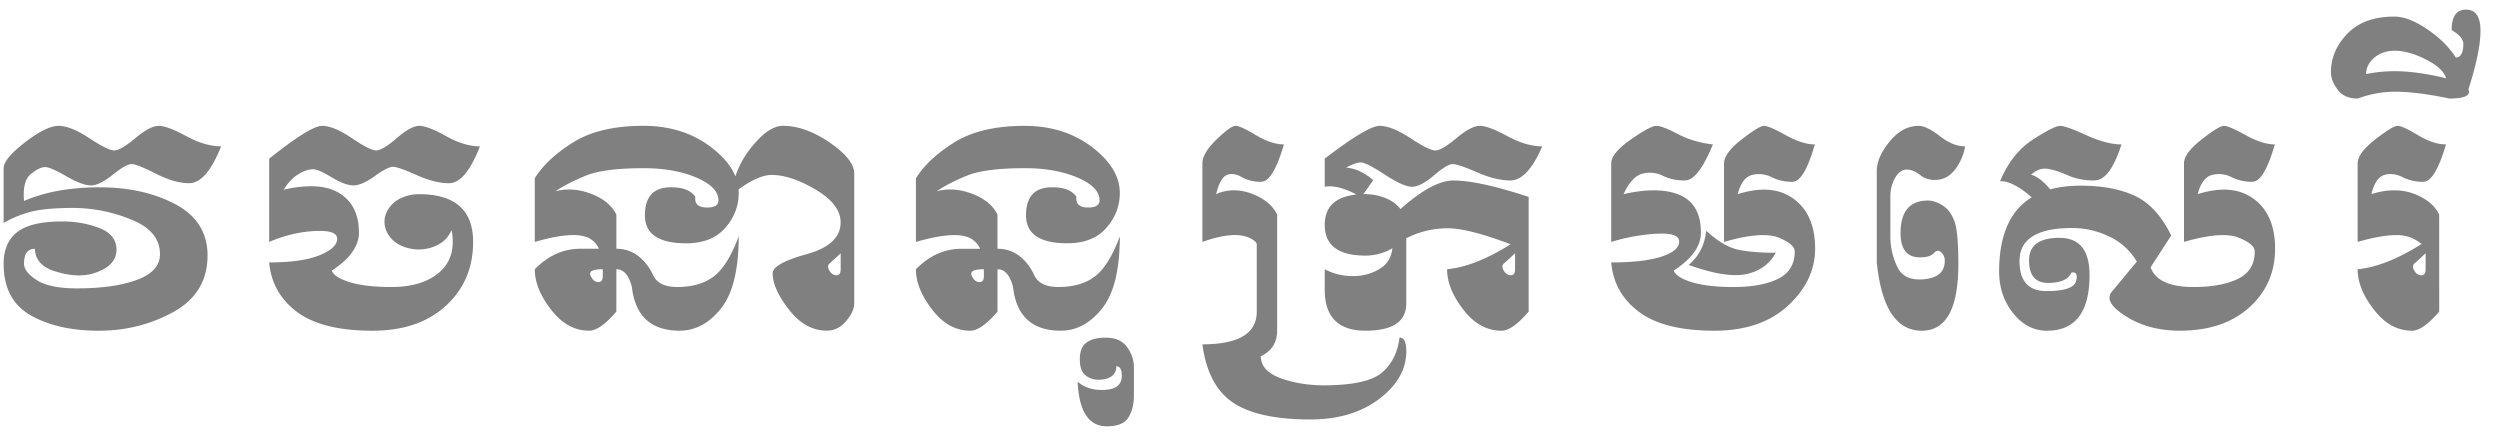 <svg xmlns="http://www.w3.org/2000/svg" width="108" height="19" fill="none"><path fill="gray" d="M1.038 8.682c.904-.393 1.993-.59 3.265-.59 1.268 0 2.363.246 3.283.737.92.492 1.38 1.227 1.38 2.207 0 1.082-.49 1.894-1.468 2.437-.98.542-2.055.814-3.23.814-1.175 0-2.154-.22-2.936-.661-.784-.444-1.175-1.188-1.175-2.23 0-.61.196-1.066.587-1.369.392-.307 1.038-.46 1.938-.46a4.41 4.41 0 0 1 1.616.286c.489.19.734.502.734.935 0 .433-.278.755-.834.967a2.204 2.204 0 0 1-.793.142c-.365 0-.758-.077-1.18-.23-.467-.185-.705-.491-.717-.92-.314 0-.47.216-.47.649 0 .236.185.472.555.708.37.236.949.354 1.735.354 1.058 0 1.919-.122 2.585-.366.665-.248.998-.617.998-1.11 0-.668-.415-1.168-1.245-1.498a6.625 6.625 0 0 0-2.49-.501c-.83 0-1.458.058-1.883.177a4.702 4.702 0 0 0-1.136.471V7.266c0-.272.31-.645.928-1.121.615-.472 1.096-.708 1.444-.708.345 0 .787.177 1.328.53.536.355.896.532 1.08.532.184 0 .488-.177.91-.531.424-.354.76-.531 1.01-.531.247 0 .643.148 1.187.442.544.295 1.047.443 1.51.443-.423 1.061-.884 1.592-1.38 1.592-.42 0-.9-.137-1.443-.413-.542-.275-.892-.412-1.048-.412-.16 0-.432.153-.813.46-.382.307-.696.46-.943.46-.25 0-.605-.132-1.063-.395-.458-.264-.763-.396-.916-.396-.157 0-.36.098-.61.295-.208.165-.312.462-.312.89 0 .088.004.18.012.279ZM12.252 8.198a5.205 5.205 0 0 1 1.18-.153c.463 0 .852.089 1.17.265.602.343.904.923.904 1.74 0 .583-.392 1.13-1.174 1.641.074.197.336.364.786.502.45.137 1.05.206 1.797.206.803 0 1.444-.174 1.924-.522.48-.348.72-.823.72-1.425 0-.189-.018-.36-.053-.513-.032.079-.075.157-.13.236-.129.193-.312.341-.549.445a1.81 1.81 0 0 1-1.474 0 1.251 1.251 0 0 1-.55-.442 1.043 1.043 0 0 1-.193-.593c0-.209.066-.41.2-.601.133-.193.317-.34.552-.443.235-.102.477-.153.728-.153 1.566 0 2.349.688 2.349 2.064 0 1.117-.392 2.036-1.175 2.755-.783.72-1.84 1.08-3.171 1.08-1.45 0-2.535-.27-3.26-.811-.724-.54-1.126-1.254-1.204-2.139.94 0 1.664-.103 2.173-.31.51-.206.764-.443.764-.71 0-.229-.25-.342-.752-.342-.075 0-.155.002-.24.005-.663.04-1.31.197-1.945.472V6.854c1.186-.944 1.948-1.417 2.285-1.417.336 0 .765.178 1.286.531.52.354.871.531 1.051.531.18 0 .476-.177.887-.53.407-.354.732-.532.975-.532s.628.148 1.157.443c.524.295 1.012.442 1.462.442-.41 1.062-.857 1.593-1.339 1.593-.407 0-.874-.118-1.4-.354-.527-.236-.867-.354-1.02-.354-.152 0-.414.134-.786.402-.372.267-.677.4-.916.4-.243 0-.556-.115-.94-.347-.384-.233-.65-.349-.798-.349-.227 0-.472.091-.734.272-.192.133-.374.338-.546.613ZM31.907 8.18c.003.055.005.109.005.16 0 .558-.193 1.06-.581 1.504-.388.444-.95.667-1.686.667-1.19 0-1.785-.403-1.785-1.21 0-.806.374-1.21 1.122-1.21h.023c.497 0 .842.137 1.034.408a.563.563 0 0 0-.006.083c0 .247.16.375.481.383h.036c.325 0 .487-.104.487-.313 0-.381-.317-.708-.951-.98-.635-.27-1.39-.406-2.267-.406-1.14 0-1.97.105-2.493.315-.523.21-.966.438-1.33.682.191-.051.387-.077.587-.077.305 0 .62.061.945.183.54.204.906.505 1.099.902v1.475c.352 0 .665.103.939.307a2.2 2.2 0 0 1 .646.826c.157.346.505.52 1.045.52.654 0 1.182-.154 1.583-.46.4-.308.759-.884 1.072-1.73 0 1.436-.255 2.474-.764 3.116-.509.64-1.106.96-1.79.96-1.234 0-1.921-.632-2.063-1.899-.133-.503-.356-.755-.669-.755v1.829c-.47.55-.861.826-1.174.826-.63 0-1.18-.303-1.645-.909-.47-.601-.705-1.183-.705-1.746.58-.59 1.235-.885 1.968-.885h.804a.952.952 0 0 0-.493-.49 1.664 1.664 0 0 0-.623-.1c-.427 0-.979.098-1.656.295V7.7c.352-.566.91-1.085 1.67-1.557.762-.472 1.77-.708 3.022-.708 1.14 0 2.11.305 2.913.914.529.401.883.825 1.063 1.269a3.94 3.94 0 0 1 .693-1.257c.494-.617.946-.926 1.357-.926.646 0 1.321.242 2.026.725.705.484 1.057.93 1.057 1.34v5.604c0 .236-.117.492-.352.767-.235.276-.51.413-.823.413-.63 0-1.178-.303-1.644-.908-.47-.602-.705-1.125-.705-1.57 0-.279.49-.554 1.468-.826.98-.271 1.468-.73 1.468-1.374 0-.515-.357-.986-1.071-1.41-.715-.425-1.352-.638-1.912-.638-.378.002-.854.208-1.425.622Zm-5.867 3.747v-.295c-.231 0-.39.026-.476.077-.047.027-.07.065-.07.112s.02.102.058.165c.079.134.18.2.306.2.12 0 .181-.086.181-.26Zm10.095-.036c.121 0 .182-.086.182-.26v-.69c-.23.217-.39.362-.475.437a.179.179 0 0 0-.07.141c0 .051.019.109.058.172.078.133.18.2.305.2ZM43.092 11.632v1.829c-.47.55-.862.826-1.175.826-.63 0-1.179-.303-1.644-.909-.47-.602-.705-1.184-.705-1.746.58-.59 1.235-.885 1.967-.885h.805a.952.952 0 0 0-.494-.49 1.664 1.664 0 0 0-.622-.1c-.427 0-.98.098-1.656.295v-2.75c.352-.566.909-1.085 1.67-1.557.761-.472 1.769-.708 3.022-.708 1.139 0 2.11.305 2.913.914.802.61 1.203 1.273 1.203 1.988 0 .559-.193 1.06-.58 1.504-.389.445-.95.667-1.687.667-1.19 0-1.785-.403-1.785-1.21 0-.805.374-1.209 1.122-1.209h.023c.498 0 .842.136 1.034.407a.563.563 0 0 0-.006.083c0 .248.16.376.482.383h.035c.325 0 .487-.104.487-.312 0-.381-.317-.708-.951-.98-.635-.27-1.39-.407-2.267-.407-1.14 0-1.97.106-2.493.316-.523.21-.966.438-1.33.681.191-.05.387-.076.587-.076.306 0 .62.06.945.183.54.204.907.505 1.099.902v1.475c.352 0 .665.102.94.307.27.208.485.483.645.826.157.346.505.519 1.045.519.654 0 1.182-.153 1.583-.46.401-.307.759-.883 1.072-1.729 0 1.436-.255 2.474-.764 3.115-.509.64-1.106.962-1.79.962-1.234 0-1.921-.634-2.062-1.9-.132-.502-.355-.754-.668-.754Zm-.588.295v-.295c-.23 0-.39.026-.475.077-.047.027-.07.065-.07.112s.019.102.058.165c.078.134.18.2.306.2.12 0 .181-.086.181-.26ZM47.464 16.404a.872.872 0 0 1-.581-.197c-.157-.132-.235-.363-.235-.694 0-.33.095-.567.285-.71.19-.144.465-.216.825-.216.427 0 .737.135.93.404.194.27.293.558.297.865v1.221c0 .381-.078.7-.235.955-.157.256-.468.384-.934.384-.783 0-1.204-.643-1.262-1.929.27.24.62.36 1.051.36.04 0 .082-.002.13-.006.485-.024.727-.227.727-.608 0-.271-.078-.407-.235-.407-.003.193-.074.337-.211.433-.136.097-.32.145-.552.145ZM55.173 14.287c0 .51-.235.879-.705 1.102 0 .418.277.73.828.939.552.208 1.187.314 1.903.319 1.241-.005 2.075-.187 2.502-.55.426-.365.68-.87.757-1.516.196 0 .294.197.294.59 0 .787-.392 1.475-1.174 2.065-.784.59-1.772.885-2.966.885-1.508 0-2.622-.242-3.342-.726-.724-.483-1.167-1.324-1.327-2.52 1.566 0 2.349-.471 2.349-1.415V10.55c-.023-.102-.145-.2-.365-.295a1.537 1.537 0 0 0-.58-.1c-.38 0-.849.098-1.404.295V7.064c0-.299.203-.645.61-1.038.408-.394.682-.59.823-.59.14 0 .434.134.878.4.444.268.848.402 1.213.402-.318 1.074-.64 1.61-.97 1.61a.048.048 0 0 1-.017.007c-.325 0-.605-.07-.84-.207a.878.878 0 0 0-.429-.13.55.55 0 0 0-.211.041c-.192.08-.346.354-.464.827a1.9 1.9 0 0 1 .77-.166c.25 0 .506.05.769.148.54.204.906.505 1.098.902v5.017Zm3.724-5.9h.094c.293 0 .58.057.863.171.274.11.49.267.646.472.928-.822 1.69-1.233 2.284-1.233.728 0 1.813.236 3.254.708v4.955c-.47.551-.862.827-1.174.827-.631 0-1.18-.303-1.645-.909-.47-.602-.705-1.184-.705-1.746.814-.08 1.729-.44 2.743-1.08-1.218-.46-2.12-.69-2.708-.69-.634 0-1.233.143-1.797.43v2.814c0 .787-.587 1.18-1.762 1.18-1.174 0-1.762-.59-1.762-1.77v-.884a2.56 2.56 0 0 0 1.228.294c.446 0 .843-.114 1.192-.342.29-.188.458-.475.505-.861-.086.055-.18.102-.282.141a2.255 2.255 0 0 1-.88.178c-1.175 0-1.762-.443-1.762-1.328 0-.779.455-1.215 1.368-1.31-.439-.236-.826-.354-1.163-.354-.07 0-.139.007-.206.018V6.853c1.233-.944 2.024-1.416 2.373-1.416.344 0 .787.177 1.327.53.536.355.896.532 1.08.532.185 0 .488-.177.91-.531.424-.354.76-.531 1.01-.531.248 0 .643.148 1.187.442.544.295 1.047.443 1.51.443-.423.983-.883 1.474-1.38 1.474-.42 0-.899-.118-1.44-.354-.544-.236-.894-.353-1.051-.353-.161 0-.43.163-.81.49-.384.326-.7.489-.946.489-.25 0-.642-.175-1.175-.525-.532-.35-.875-.525-1.027-.525-.157 0-.372.075-.646.224.407.032.798.212 1.174.543l-.427.602Zm6.372 3.504c.12 0 .182-.086.182-.26v-.69c-.231.217-.39.362-.476.437a.179.179 0 0 0-.07.141c0 .051.019.109.058.172.079.133.18.2.306.2ZM69.604 7.065c0-.298.282-.644.846-1.038.564-.393.931-.59 1.104-.59.172 0 .48.117.924.351.445.235.951.385 1.519.452-.427 1.034-.824 1.551-1.193 1.551a.042.042 0 0 1-.018.006c-.364 0-.683-.068-.957-.206a1.225 1.225 0 0 0-.546-.13c-.11 0-.22.014-.329.041-.31.08-.581.374-.816.885.481-.11.916-.165 1.304-.165.434 0 .812.068 1.133.206.603.264.905.805.905 1.622 0 .583-.392 1.13-1.175 1.64.075.197.337.365.787.502.45.138 1.05.207 1.797.207.803 0 1.444-.118 1.923-.354.48-.236.72-.63.72-1.18 0-.216-.239-.419-.716-.608-.18-.067-.402-.1-.664-.1-.439 0-.997.098-1.674.295V7.065c0-.298.252-.645.758-1.038.505-.393.828-.59.969-.59.14 0 .453.134.936.4.484.268.903.402 1.26.402-.31 1.074-.628 1.61-.957 1.61a.048.048 0 0 1-.018.007c-.325 0-.624-.069-.898-.207a1.204 1.204 0 0 0-.846-.088c-.29.079-.493.353-.61.826.41-.13.788-.195 1.133-.195.493 0 .922.134 1.286.401.615.453.922 1.169.922 2.148 0 .924-.392 1.746-1.174 2.466-.784.72-1.84 1.08-3.172 1.08-1.449 0-2.535-.27-3.26-.812-.724-.54-1.125-1.253-1.203-2.138.94 0 1.664-.084 2.172-.251.51-.167.764-.384.764-.652 0-.228-.25-.342-.752-.342a5.49 5.49 0 0 0-.24.006 8.19 8.19 0 0 0-1.944.354V7.065Zm4.105 2.903c.517.476.998.753 1.444.832.427.079.92.118 1.48.118h.083c-.27.492-.699.8-1.286.926-.141.028-.294.042-.459.042-.532 0-1.206-.148-2.02-.443.442-.37.695-.862.758-1.475ZM84.601 11.408c0 1.92-.527 2.879-1.58 2.879-1.096 0-1.744-.984-1.944-2.95V7.384c0-.393.185-.816.555-1.269.37-.452.788-.678 1.254-.678.23 0 .535.148.913.442.378.296.742.443 1.095.443a2.307 2.307 0 0 1-.44 1.009c-.216.271-.47.417-.764.436a.999.999 0 0 1-.74-.206c-.2-.157-.395-.236-.587-.236-.192.004-.356.123-.493.357a1.599 1.599 0 0 0-.206.823v1.723c0 .44.098.87.294 1.291.172.37.495.555.969.555.066 0 .135-.004.205-.012.587-.059.881-.322.881-.79a.482.482 0 0 0-.158-.378.217.217 0 0 0-.136-.06c-.062 0-.121.035-.176.101-.106.122-.307.183-.605.183-.556 0-.834-.35-.834-1.05 0-.936.395-1.404 1.186-1.404.2 0 .413.073.64.218.227.146.395.376.506.69.11.316.165.927.165 1.836Zm3.97-3.227c.387-.107.826-.16 1.315-.16.936 0 1.718.147 2.346.443.629.294 1.15.865 1.565 1.71l-.893 1.375c.208.566.827.85 1.856.85.803 0 1.444-.119 1.924-.354.48-.237.72-.63.72-1.18 0-.216-.24-.42-.718-.608-.18-.067-.4-.1-.663-.1-.438 0-.996.098-1.674.294V7.065c0-.299.253-.645.758-1.039.505-.393.828-.59.969-.59.14 0 .452.134.937.402.483.267.903.4 1.26.4-.31 1.074-.63 1.611-.958 1.611a.045.045 0 0 1-.018.006c-.325 0-.624-.068-.898-.206a1.204 1.204 0 0 0-.846-.089c-.29.08-.493.354-.61.826.41-.13.788-.194 1.133-.194.493 0 .922.134 1.286.4.615.453.922 1.17.922 2.148 0 1.023-.372 1.87-1.115 2.54-.745.67-1.743 1.006-2.996 1.006-.9 0-1.673-.204-2.32-.614-.48-.298-.722-.57-.722-.814a.4.4 0 0 1 .088-.241l1.093-1.316a2.735 2.735 0 0 0-1.208-1.091c-.51-.24-1.04-.36-1.588-.36-1.515 0-2.273.476-2.273 1.427 0 .866.388 1.298 1.163 1.298.772 0 1.198-.143 1.28-.43.02-.075.03-.14.03-.195 0-.122-.055-.182-.164-.182a.41.41 0 0 0-.065.005c-.13.3-.466.449-1.01.449-.549 0-.822-.325-.822-.973 0-.65.438-.974 1.315-.974.865 0 1.298.537 1.298 1.611v.041c-.012 1.574-.627 2.36-1.844 2.36-.568 0-1.053-.252-1.457-.758-.403-.505-.605-1.106-.605-1.803 0-1.56.47-2.629 1.41-3.203-.537-.464-.983-.696-1.339-.696h-.03c.337-.806.811-1.406 1.422-1.8.61-.393 1-.59 1.169-.59.172 0 .55.134 1.133.402.583.267 1.09.4 1.521.4-.333 1.035-.718 1.552-1.157 1.552a.044.044 0 0 1-.017.006c-.435 0-.826-.078-1.175-.236-.356-.157-.65-.248-.88-.271a.478.478 0 0 0-.077-.006c-.204 0-.404.088-.6.265.247.06.524.27.829.632ZM105.374 13.46c-.47.551-.861.827-1.175.827-.63 0-1.178-.303-1.644-.909-.47-.602-.705-1.184-.705-1.746.815-.08 1.729-.44 2.743-1.08h.029a1.727 1.727 0 0 0-.494-.295 1.656 1.656 0 0 0-.622-.1c-.427 0-.979.098-1.656.294V7.065c0-.299.252-.645.757-1.039.506-.393.829-.59.97-.59.14 0 .433.134.878.402.444.267.848.4 1.212.4-.317 1.074-.64 1.611-.969 1.611a.052.052 0 0 1-.017.006 1.97 1.97 0 0 1-.899-.206 1.157 1.157 0 0 0-.511-.13.952.952 0 0 0-.276.041c-.25.08-.435.354-.552.826.349-.11.68-.165.993-.165.297 0 .577.05.84.148.54.204.906.505 1.097.902l.001 4.19Zm-.769-1.569c.121 0 .182-.086.182-.26v-.69c-.231.217-.39.362-.476.437a.18.18 0 0 0-.071.141c0 .051.02.109.059.172.078.134.18.2.306.2ZM106.54.417c.411 0 .617.305.617.914 0 .594-.172 1.433-.517 2.519l.024.112c0 .197-.284.295-.852.295-.924-.197-1.711-.295-2.361-.295-.521 0-1.055.098-1.603.295-.392 0-.68-.13-.864-.39-.192-.255-.287-.505-.287-.749 0-.617.236-1.172.71-1.663.474-.492 1.151-.738 2.032-.738.525 0 1.147.295 1.868.885.309.26.571.554.786.885.212-.008.32-.205.323-.59 0-.2-.168-.4-.505-.597 0-.59.208-.884.623-.884h.006ZM102.218 3.2a6 6 0 0 1 1.233-.124c.646 0 1.386.103 2.22.307-.078-.287-.367-.557-.866-.811s-.952-.38-1.359-.38c-.345 0-.636.099-.873.297-.237.199-.355.436-.355.711Z"/></svg>
